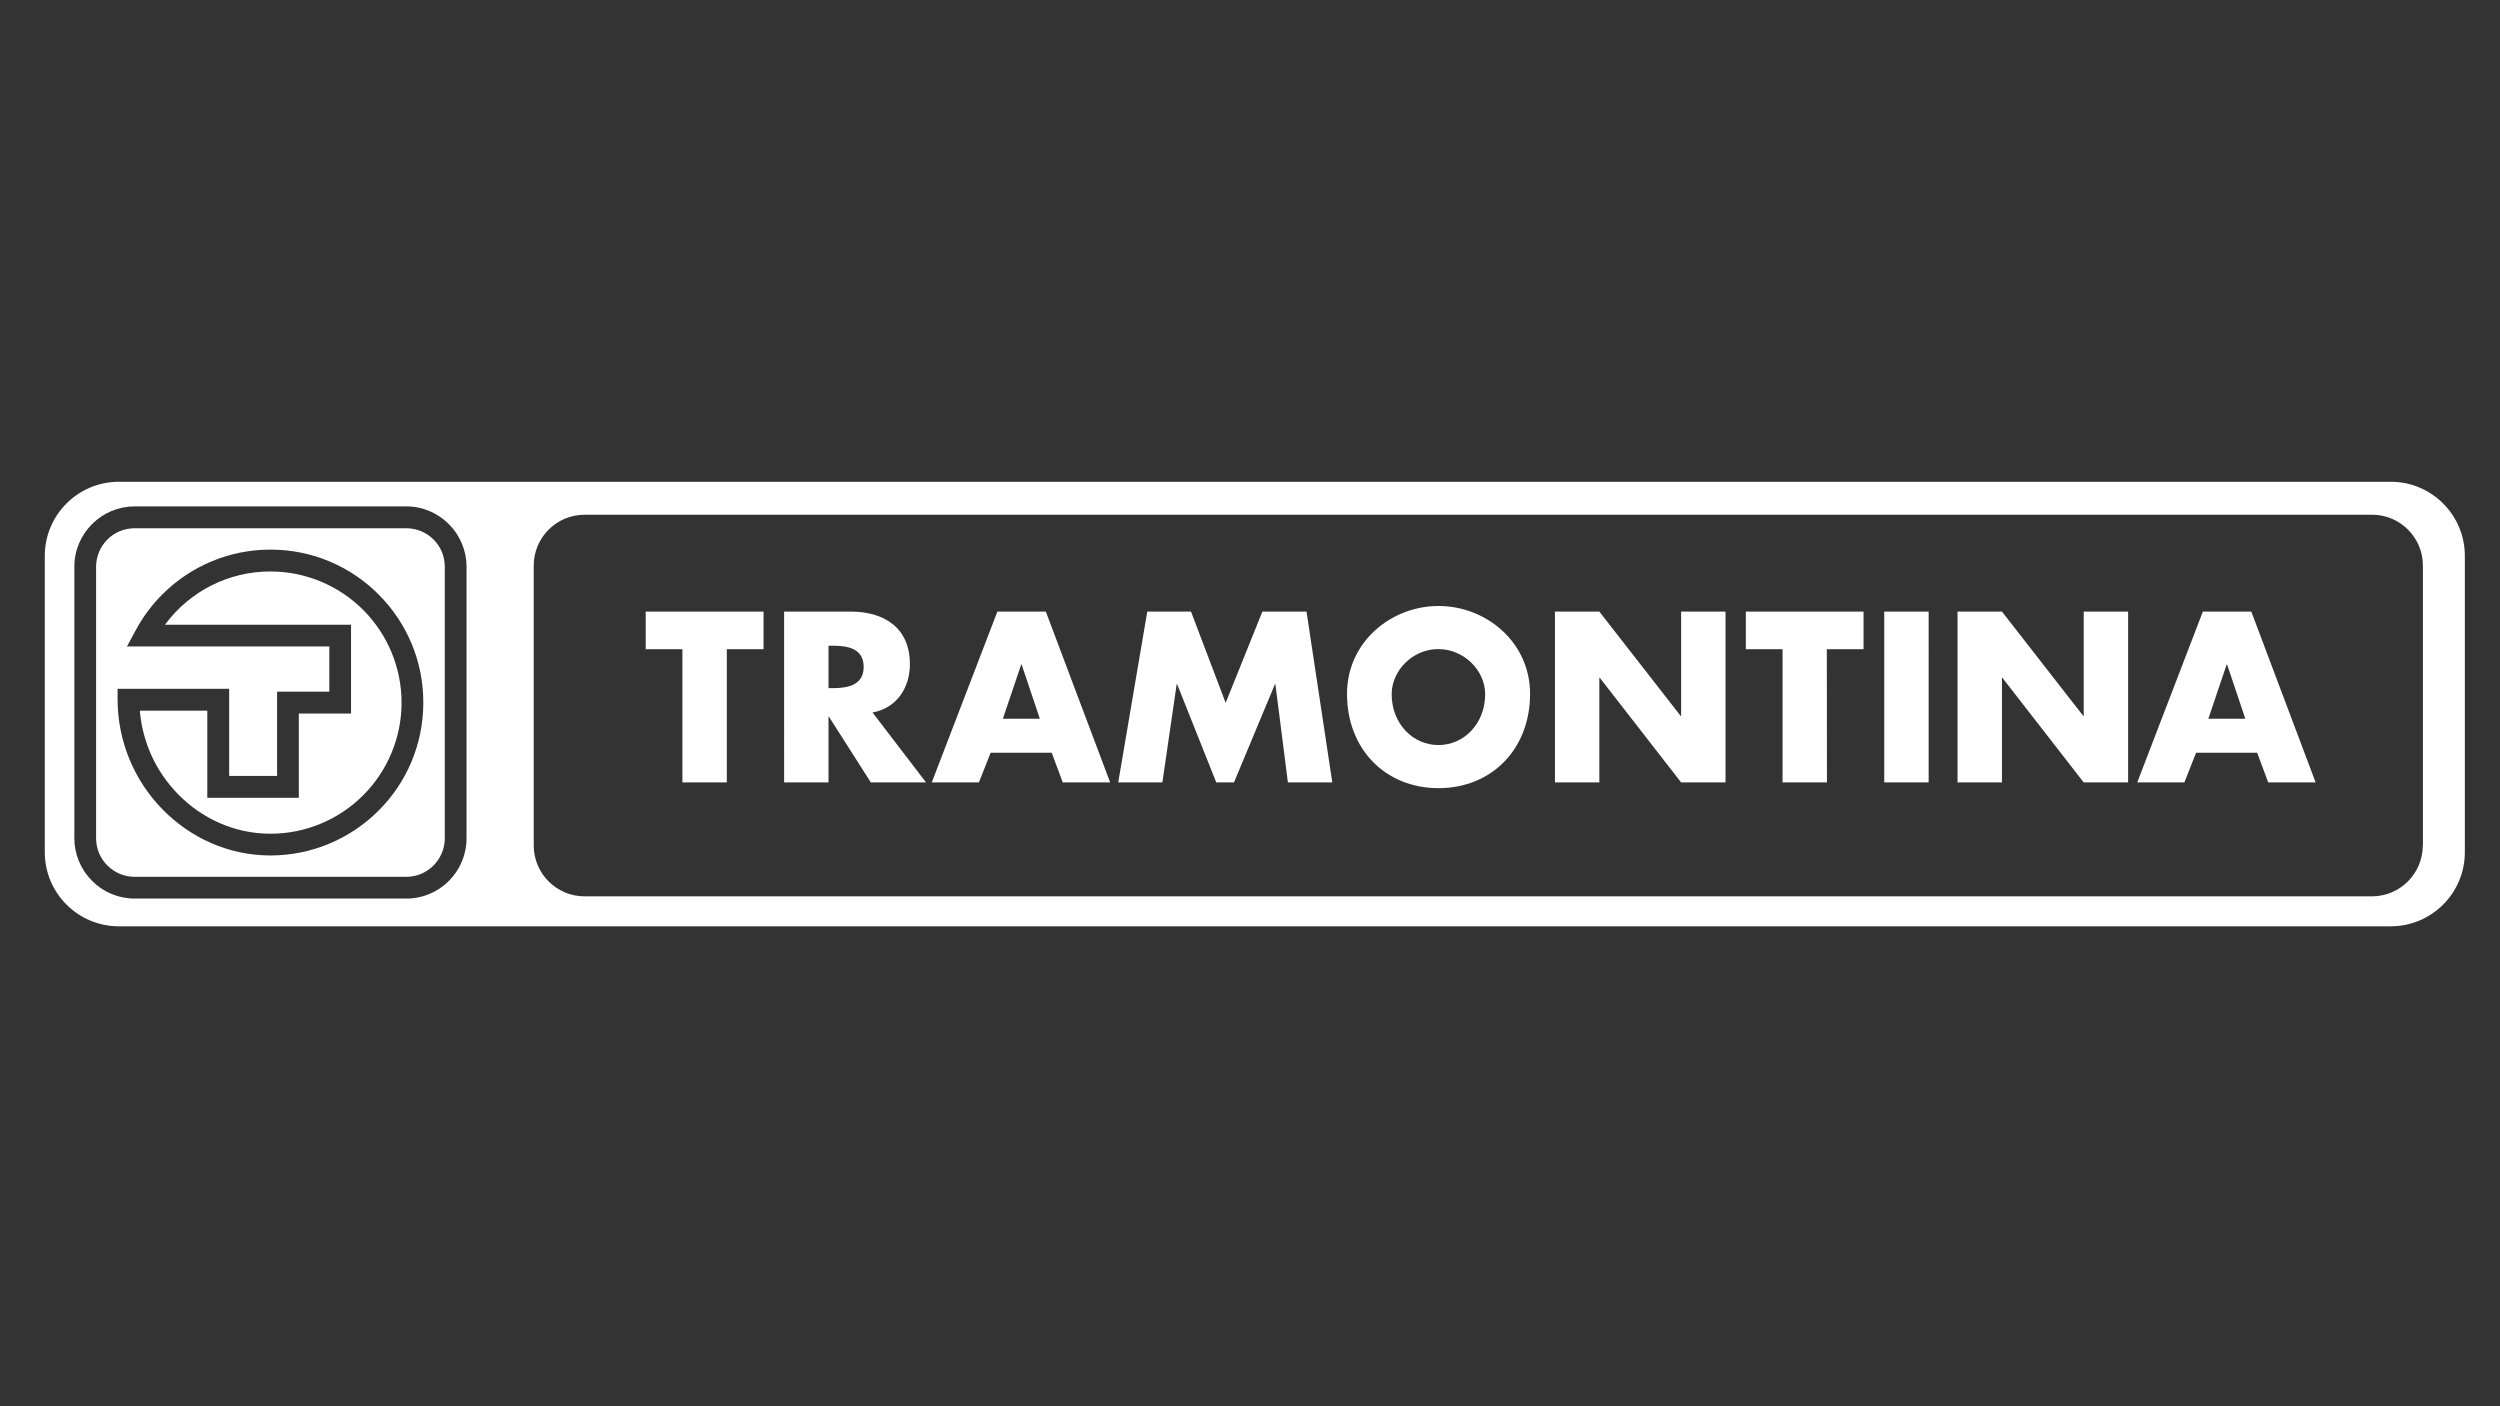 <?xml version="1.0" encoding="utf-8"?>
<!-- Generator: Adobe Illustrator 23.0.5, SVG Export Plug-In . SVG Version: 6.00 Build 0)  -->
<svg version="1.1" id="Capa_1" xmlns="http://www.w3.org/2000/svg" xmlns:xlink="http://www.w3.org/1999/xlink" x="0px" y="0px"
	 viewBox="0 0 1920 1080" style="enable-background:new 0 0 1920 1080;" xml:space="preserve">
<rect x="0" y="0" width="1920" height="1080" fill="#333333" stroke="none"/>
<style type="text/css">
	.st0{fill-rule:evenodd;clip-rule:evenodd;fill:#FFFFFF;}
	.st1{fill:#FFFFFF;}
</style>
<path class="st0" d="M558.2,600.9h-34.1V498.6h-28.2v-28.9h90.5v28.9h-28.2V600.9L558.2,600.9z M711.2,600.9h-42.4l-32.2-50.5h-0.3
	v50.5h-34.1V469.7h51c25.9,0,45.6,12.4,45.6,40.4c0,18.1-10.1,33.7-28.7,37.1L711.2,600.9L711.2,600.9z M636.3,528.5h3.3
	c11.1,0,23.7-2.1,23.7-16.3c0-14.3-12.5-16.3-23.7-16.3h-3.3V528.5L636.3,528.5z M760.8,578.1l-9,22.8h-36.2L766,469.7h37.2
	l49.4,131.2h-36.4l-8.5-22.8H760.8L760.8,578.1z M784.6,510.3h-0.3L770.2,552h28.4L784.6,510.3z M881.1,469.7h33.6l26.6,70.1
	l28.2-70.1h33.9l19.8,131.2h-34.1l-9.6-75.5h-0.3l-31.5,75.5h-13.6l-30.1-75.5h-0.3l-11,75.5h-33.9L881.1,469.7L881.1,469.7z
	 M1175.1,532.9c0,42.4-29.5,72.4-70.3,72.4c-40.8,0-70.3-29.9-70.3-72.4c0-39.7,33.7-67.5,70.3-67.5
	C1141.4,465.4,1175.1,493.2,1175.1,532.9z M1068.8,533.1c0,22.6,16.2,39.1,35.9,39.1c19.7,0,35.9-16.5,35.9-39.1
	c0-18.1-16.2-34.6-35.9-34.6C1085,498.4,1068.8,515,1068.8,533.1z M1194.2,469.7h34.1l62.5,80.2h0.3v-80.2h34.1v131.2h-34.1
	l-62.5-80.4h-0.3v80.4h-34.1V469.7z M1403.1,600.9H1369V498.6h-28.2v-28.9h90.4v28.9h-28.2L1403.1,600.9L1403.1,600.9z
	 M1481.2,600.9h-34.1V469.7h34.1V600.9z M1503.4,469.7h34.1l62.5,80.2h0.3v-80.2h34.1v131.2h-34.1l-62.5-80.4h-0.3v80.4h-34.1V469.7
	z M1686.6,578.1l-9,22.8h-36.2l50.4-131.2h37.2l49.4,131.2H1742l-8.5-22.8H1686.6L1686.6,578.1z M1710.4,510.3h-0.3l-14.1,41.7h28.4
	L1710.4,510.3z"/>
<g>
	<path class="st1" d="M312,405.7H103.4c-8.2,0-15.6,3.3-20.9,8.6v0c-5.5,5.5-8.7,13.1-8.7,20.9v208.6c0,8.2,3.3,15.6,8.7,20.9
		c5.5,5.6,13.1,8.7,20.9,8.7h0v0H312c16.3,0,29.5-13.2,29.6-29.5c0,0,0,0,0-0.1V435.2c0-8.2-3.3-15.6-8.7-20.9
		C327.4,408.8,319.9,405.7,312,405.7z M325.1,539.6c0,32.4-13.1,61.8-34.4,83c-22,22-51.9,34.4-83,34.4h0
		c-32.5,0-61.8-13.8-83.1-35.6c-21.9-22.5-34.2-52.6-34.3-84V529H176v66.9h36.8v-64.7h40.1v-34.7H97.5l6.7-12.4v0
		c5.5-10.3,12.5-19.7,20.8-27.9c22-21.9,51.7-34.1,82.7-34.1c32.4,0,61.8,13.1,83,34.4C312.8,478.5,325.2,508.4,325.1,539.6
		L325.1,539.6z"/>
	<path class="st1" d="M207.7,438.9c-31.8-0.1-61.8,15-80.7,40.5l0,0c-0.1,0.1-0.2,0.2-0.3,0.4h142.9v68.2h-40.1v64.7h-70.3v-66.9
		h-51.8c2,24.1,12.3,46.7,29.2,64c18.2,18.7,43.4,30.5,71.1,30.5h0c26.7,0,52.3-10.6,71.2-29.5c18.9-18.9,29.5-44.5,29.5-71.2v0
		c0-26.7-10.6-52.3-29.5-71.2C260,449.5,234.4,438.9,207.7,438.9z"/>
	<path class="st1" d="M1836.1,370H91.3c-31.4,0-56.9,25.5-56.9,56.9v227.6c0,31.4,25.5,56.9,56.9,56.9h1744.8v0
		c31.4,0,56.9-25.5,56.9-56.9V426.9C1893,395.5,1867.5,370,1836.1,370z M358.3,643.9c0,12.3-4.9,24-13.6,32.7
		c-8.7,8.7-20.5,13.6-32.7,13.5v0H103.4c-12.3,0-24.1-4.9-32.7-13.6c-8.7-8.7-13.6-20.5-13.6-32.7V435.2c0-12.8,5.2-24.3,13.6-32.7
		l0,0c8.7-8.7,20.4-13.6,32.7-13.6H312c12.8,0,24.3,5.2,32.7,13.6c8.7,8.7,13.6,20.5,13.6,32.7V643.9z M1860.7,649.3
		C1860.7,649.3,1860.7,649.3,1860.7,649.3c0,21.6-17.5,39.1-39.1,39.1v0H449c0,0,0,0,0,0c-21.6,0-39.1-17.5-39.1-39.1V434.4
		c0,0,0,0,0,0c0-21.6,17.5-39.1,39.1-39.1h1372.7c0,0,0,0,0,0c21.6,0,39.1,17.5,39.1,39.1V649.3z"/>
</g>
</svg>
